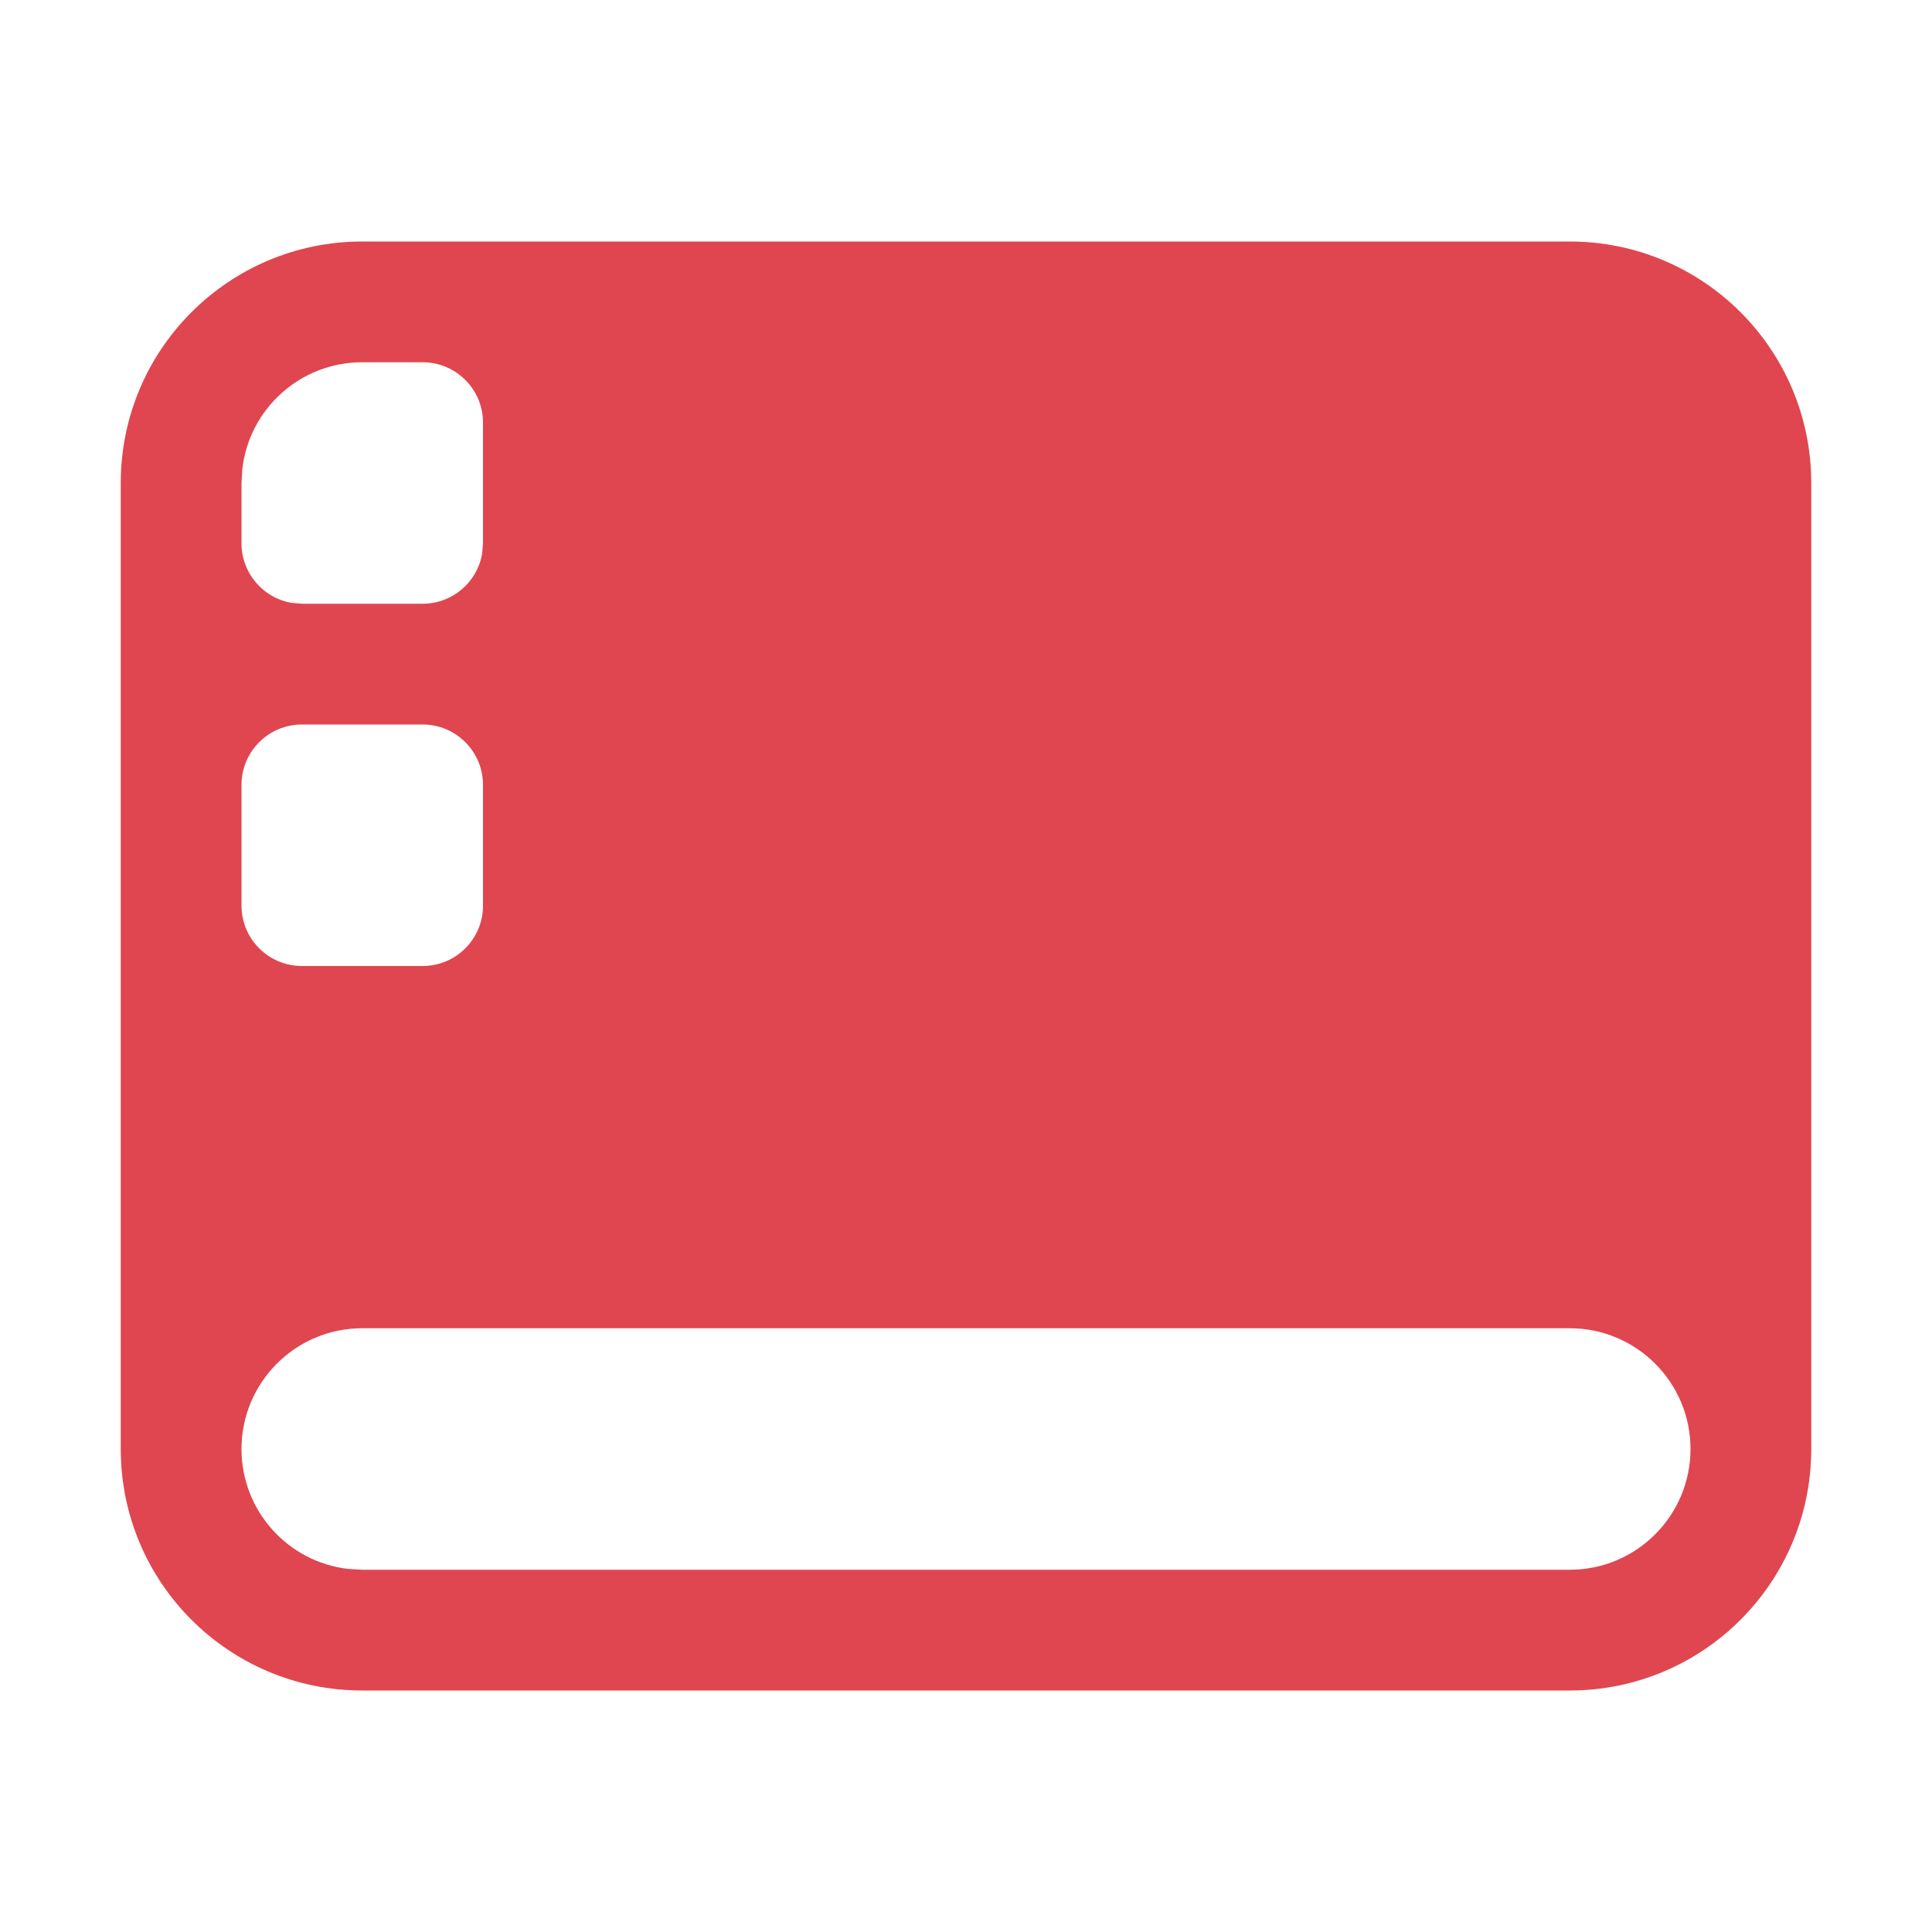<svg width="16" height="16" version="1.1" viewBox="0 0 16 16" xmlns="http://www.w3.org/2000/svg">
 <defs>
  <style id="current-color-scheme" type="text/css">.ColorScheme-Text { color:#536076; } .ColorScheme-Highlight { color:#ffffff; }</style>
 </defs>
 <path class="ColorScheme-Text" d="m13 2c1.105 0 2 0.895 2 2v8c0 1.105-0.895 2-2 2h-10c-1.105 0-2-0.895-2-2v-8c0-1.105 0.895-2 2-2h10zm0 9h-10c-0.552 0-1 0.448-1 1 0 0.513 0.386 0.936 0.883 0.993l0.117 0.007h10c0.552 0 1-0.448 1-1s-0.448-1-1-1zm-9.5-5h-1c-0.276 0-0.5 0.224-0.5 0.5v1c0 0.276 0.224 0.5 0.5 0.5h1c0.276 0 0.5-0.224 0.5-0.5v-1c0-0.276-0.224-0.5-0.5-0.5zm0-3h-0.5c-0.513 0-0.936 0.386-0.993 0.883l-0.007 0.117v0.5c0 0.245 0.177 0.45 0.41 0.492l0.09 0.008h1c0.245 0 0.45-0.177 0.492-0.41l0.008-0.09v-1c0-0.276-0.224-0.5-0.5-0.5z" fill="#e0464f"/>
</svg>

